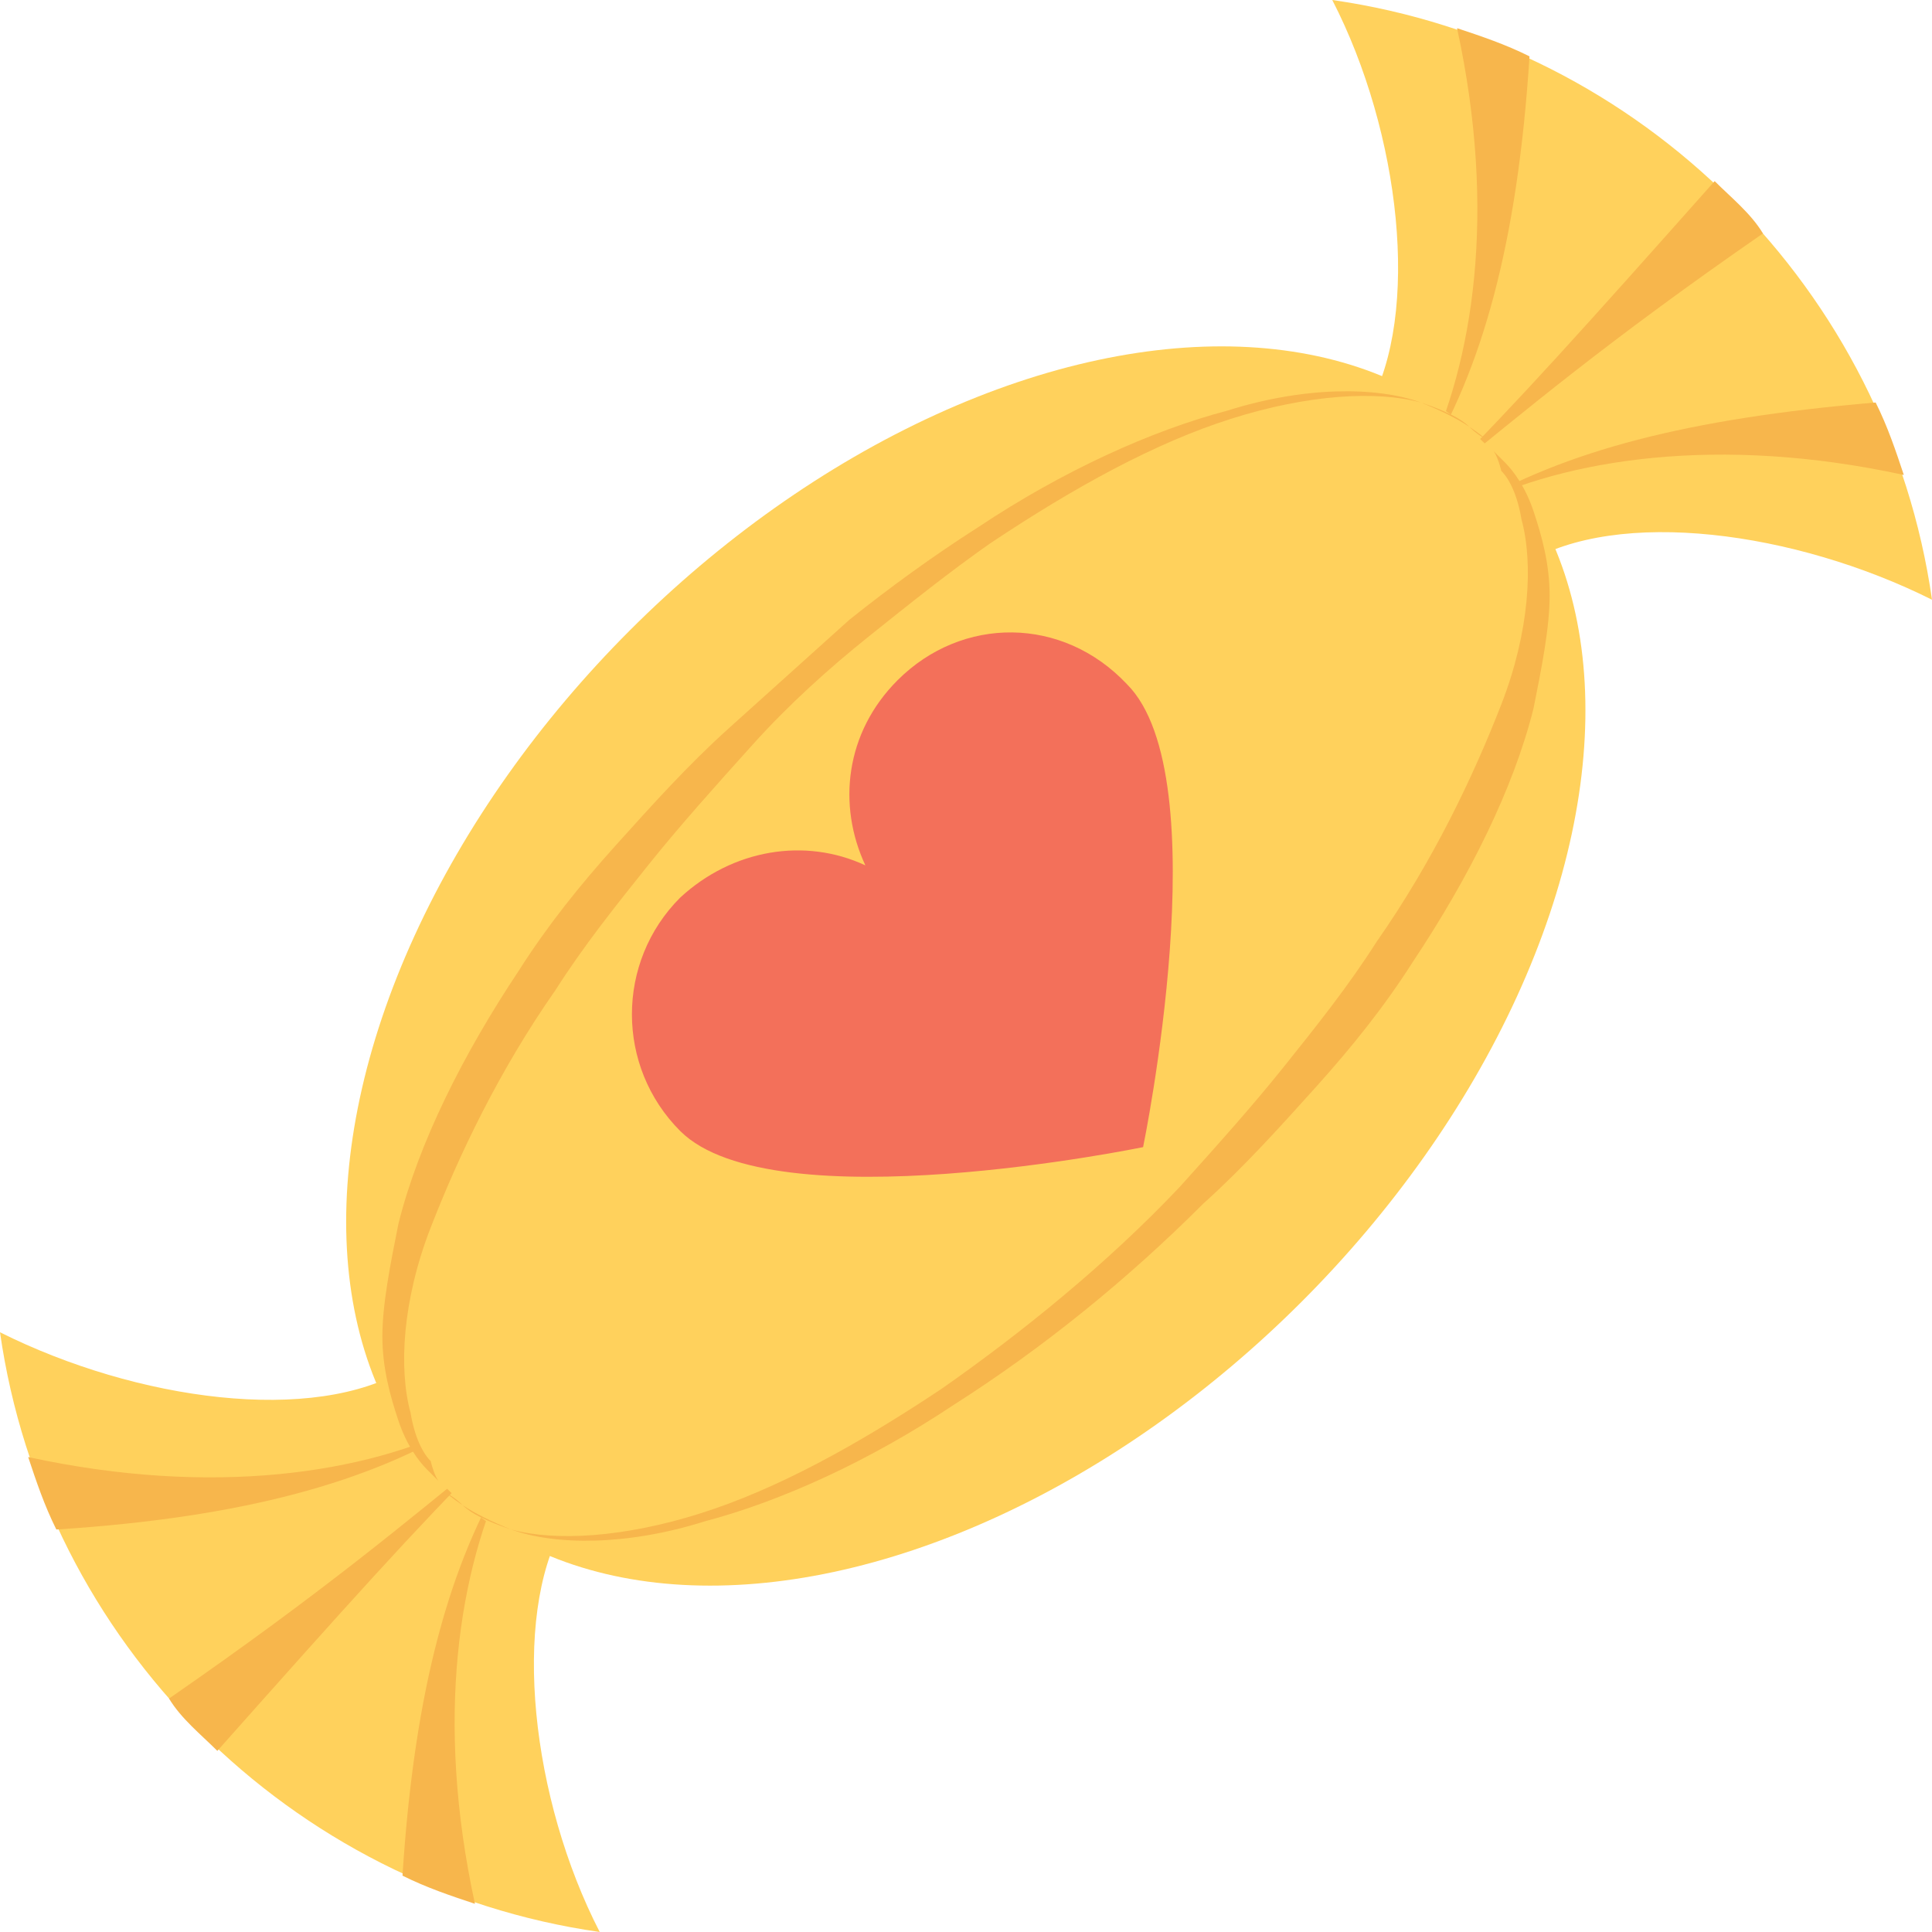 <?xml version="1.0" encoding="utf-8"?>
<!-- Generator: Adobe Illustrator 18.0.0, SVG Export Plug-In . SVG Version: 6.00 Build 0)  -->
<!DOCTYPE svg PUBLIC "-//W3C//DTD SVG 1.1//EN" "http://www.w3.org/Graphics/SVG/1.1/DTD/svg11.dtd">
<svg version="1.1" id="Layer_1" xmlns="http://www.w3.org/2000/svg" xmlns:xlink="http://www.w3.org/1999/xlink" x="0px" y="0px"
	 viewBox="0 0 48 48" enable-background="new 0 0 48 48" xml:space="preserve">
<g>
	<g>
		<g>
			<g>
				<g>
					<path fill="#FFD15C" d="M10.1,34c1.3,1.3,2.6,2.6,3.9,3.9c-1.3,2.3-0.8,6.8,0.9,10.1C7.2,46.9,1.1,40.8,0,33.1
						C3.4,34.8,7.8,35.4,10.1,34z"/>
				</g>
				<g>
					<path fill="#F7B64C" d="M11.5,35.4C9.2,36.8,6.1,37.7,1.4,38c-0.3-0.6-0.5-1.2-0.7-1.8C5.3,37.2,9.1,36.6,11.5,35.4z"/>
				</g>
				<g>
					<path fill="#F7B64C" d="M12.4,35.9c-0.1,0.1-0.1,0.1-0.2,0.2c-1.9,1.9-3.6,3.8-6.8,7.4c-0.4-0.4-0.9-0.8-1.2-1.3
						c3.9-2.7,5.9-4.4,8-6.1C12.3,36,12.3,36,12.4,35.9z"/>
				</g>
				<g>
					<path fill="#F7B64C" d="M12.6,36.5c-1.2,2.5-1.8,6.2-0.8,10.8c-0.6-0.2-1.2-0.4-1.8-0.7C10.3,41.9,11.2,38.8,12.6,36.5z"/>
				</g>
			</g>
			<g>
				<g>
					<path fill="#FFD15C" d="M37.9,14c-1.3-1.3-2.6-2.6-3.9-3.9c1.3-2.3,0.8-6.8-0.9-10.1C40.8,1.1,46.9,7.2,48,14.9
						C44.6,13.2,40.2,12.6,37.9,14z"/>
				</g>
				<g>
					<path fill="#F7B64C" d="M36.5,12.6c2.4-1.4,5.4-2.2,10.1-2.6c0.3,0.6,0.5,1.2,0.7,1.8C42.7,10.8,38.9,11.4,36.5,12.6z"/>
				</g>
				<g>
					<path fill="#F7B64C" d="M35.6,12.1c0.1-0.1,0.1-0.1,0.2-0.2c1.9-1.9,3.6-3.8,6.8-7.4c0.4,0.4,0.9,0.8,1.2,1.3
						c-3.9,2.7-5.9,4.4-8,6.1C35.7,12,35.7,12,35.6,12.1z"/>
				</g>
				<g>
					<path fill="#F7B64C" d="M35.4,11.5c1.2-2.5,1.8-6.2,0.8-10.8c0.6,0.2,1.2,0.4,1.8,0.7C37.7,6.1,36.8,9.2,35.4,11.5z"/>
				</g>
			</g>
		</g>
		<g>
			
				<ellipse transform="matrix(0.707 -0.707 0.707 0.707 -9.941 24)" fill="#FFD15C" cx="24" cy="24" rx="18.3" ry="11.8"/>
		</g>
		<g>
			<g>
				<path fill="#F7B64C" d="M10.9,36.8c0,0-0.1-0.1-0.3-0.3c-0.2-0.2-0.5-0.6-0.7-1.2c-0.2-0.6-0.4-1.3-0.4-2.1
					c0-0.8,0.2-1.8,0.4-2.8c0.5-2,1.6-4.2,3-6.3c0.7-1.1,1.5-2.1,2.4-3.1c0.9-1,1.8-2,2.8-2.9c1-0.9,2-1.8,3-2.7
					c1-0.8,2.1-1.6,3.2-2.3c2.1-1.4,4.3-2.4,6.2-2.9c1.9-0.6,3.7-0.6,4.8-0.2c0.6,0.2,1,0.4,1.2,0.6c0.2,0.2,0.4,0.3,0.4,0.3
					s-0.1-0.1-0.4-0.3c-0.3-0.2-0.7-0.4-1.2-0.6c-1.1-0.3-2.8-0.2-4.7,0.4c-1.9,0.6-3.9,1.7-6,3.1c-1,0.7-2,1.5-3,2.3
					c-1,0.8-2,1.7-2.9,2.7c-0.9,1-1.8,2-2.6,3c-0.8,1-1.6,2-2.3,3.1c-1.4,2-2.4,4.1-3.1,5.9c-0.7,1.8-0.8,3.5-0.5,4.6
					c0.1,0.6,0.3,1,0.5,1.2C10.8,36.7,10.9,36.8,10.9,36.8z"/>
			</g>
			<g>
				<path fill="#F7B64C" d="M37.1,11.2c0,0,0.1,0.1,0.3,0.3c0.2,0.2,0.5,0.6,0.7,1.2c0.2,0.6,0.4,1.3,0.4,2.1c0,0.8-0.2,1.8-0.4,2.8
					c-0.5,2-1.6,4.2-3,6.3c-0.7,1.1-1.5,2.1-2.4,3.1c-0.9,1-1.8,2-2.8,2.9c-1.9,1.9-4,3.6-6.2,5c-2.1,1.4-4.3,2.4-6.2,2.9
					c-1.9,0.6-3.7,0.6-4.8,0.2c-0.6-0.2-1-0.4-1.2-0.6c-0.2-0.2-0.4-0.3-0.4-0.3s0.1,0.1,0.4,0.3c0.3,0.2,0.7,0.4,1.2,0.6
					c1.1,0.3,2.8,0.2,4.7-0.4c1.9-0.6,3.9-1.7,6-3.1c2-1.4,4.1-3.1,5.9-5c0.9-1,1.8-2,2.6-3c0.8-1,1.6-2,2.3-3.1
					c1.4-2,2.4-4.1,3.1-5.9c0.7-1.8,0.8-3.5,0.5-4.6c-0.1-0.6-0.3-1-0.5-1.2C37.2,11.3,37.1,11.2,37.1,11.2z"/>
			</g>
		</g>
		<g>
			<path fill="#F3705A" d="M22.3,16.9c-1.3,1.3-1.5,3.1-0.8,4.6c-1.5-0.7-3.3-0.4-4.6,0.8c-1.6,1.6-1.6,4.2,0,5.8
				c2.3,2.3,11.5,0.4,11.5,0.4s1.9-9.2-0.4-11.5C26.4,15.3,23.9,15.3,22.3,16.9z"/>
		</g>
	</g>
</g>
</svg>
